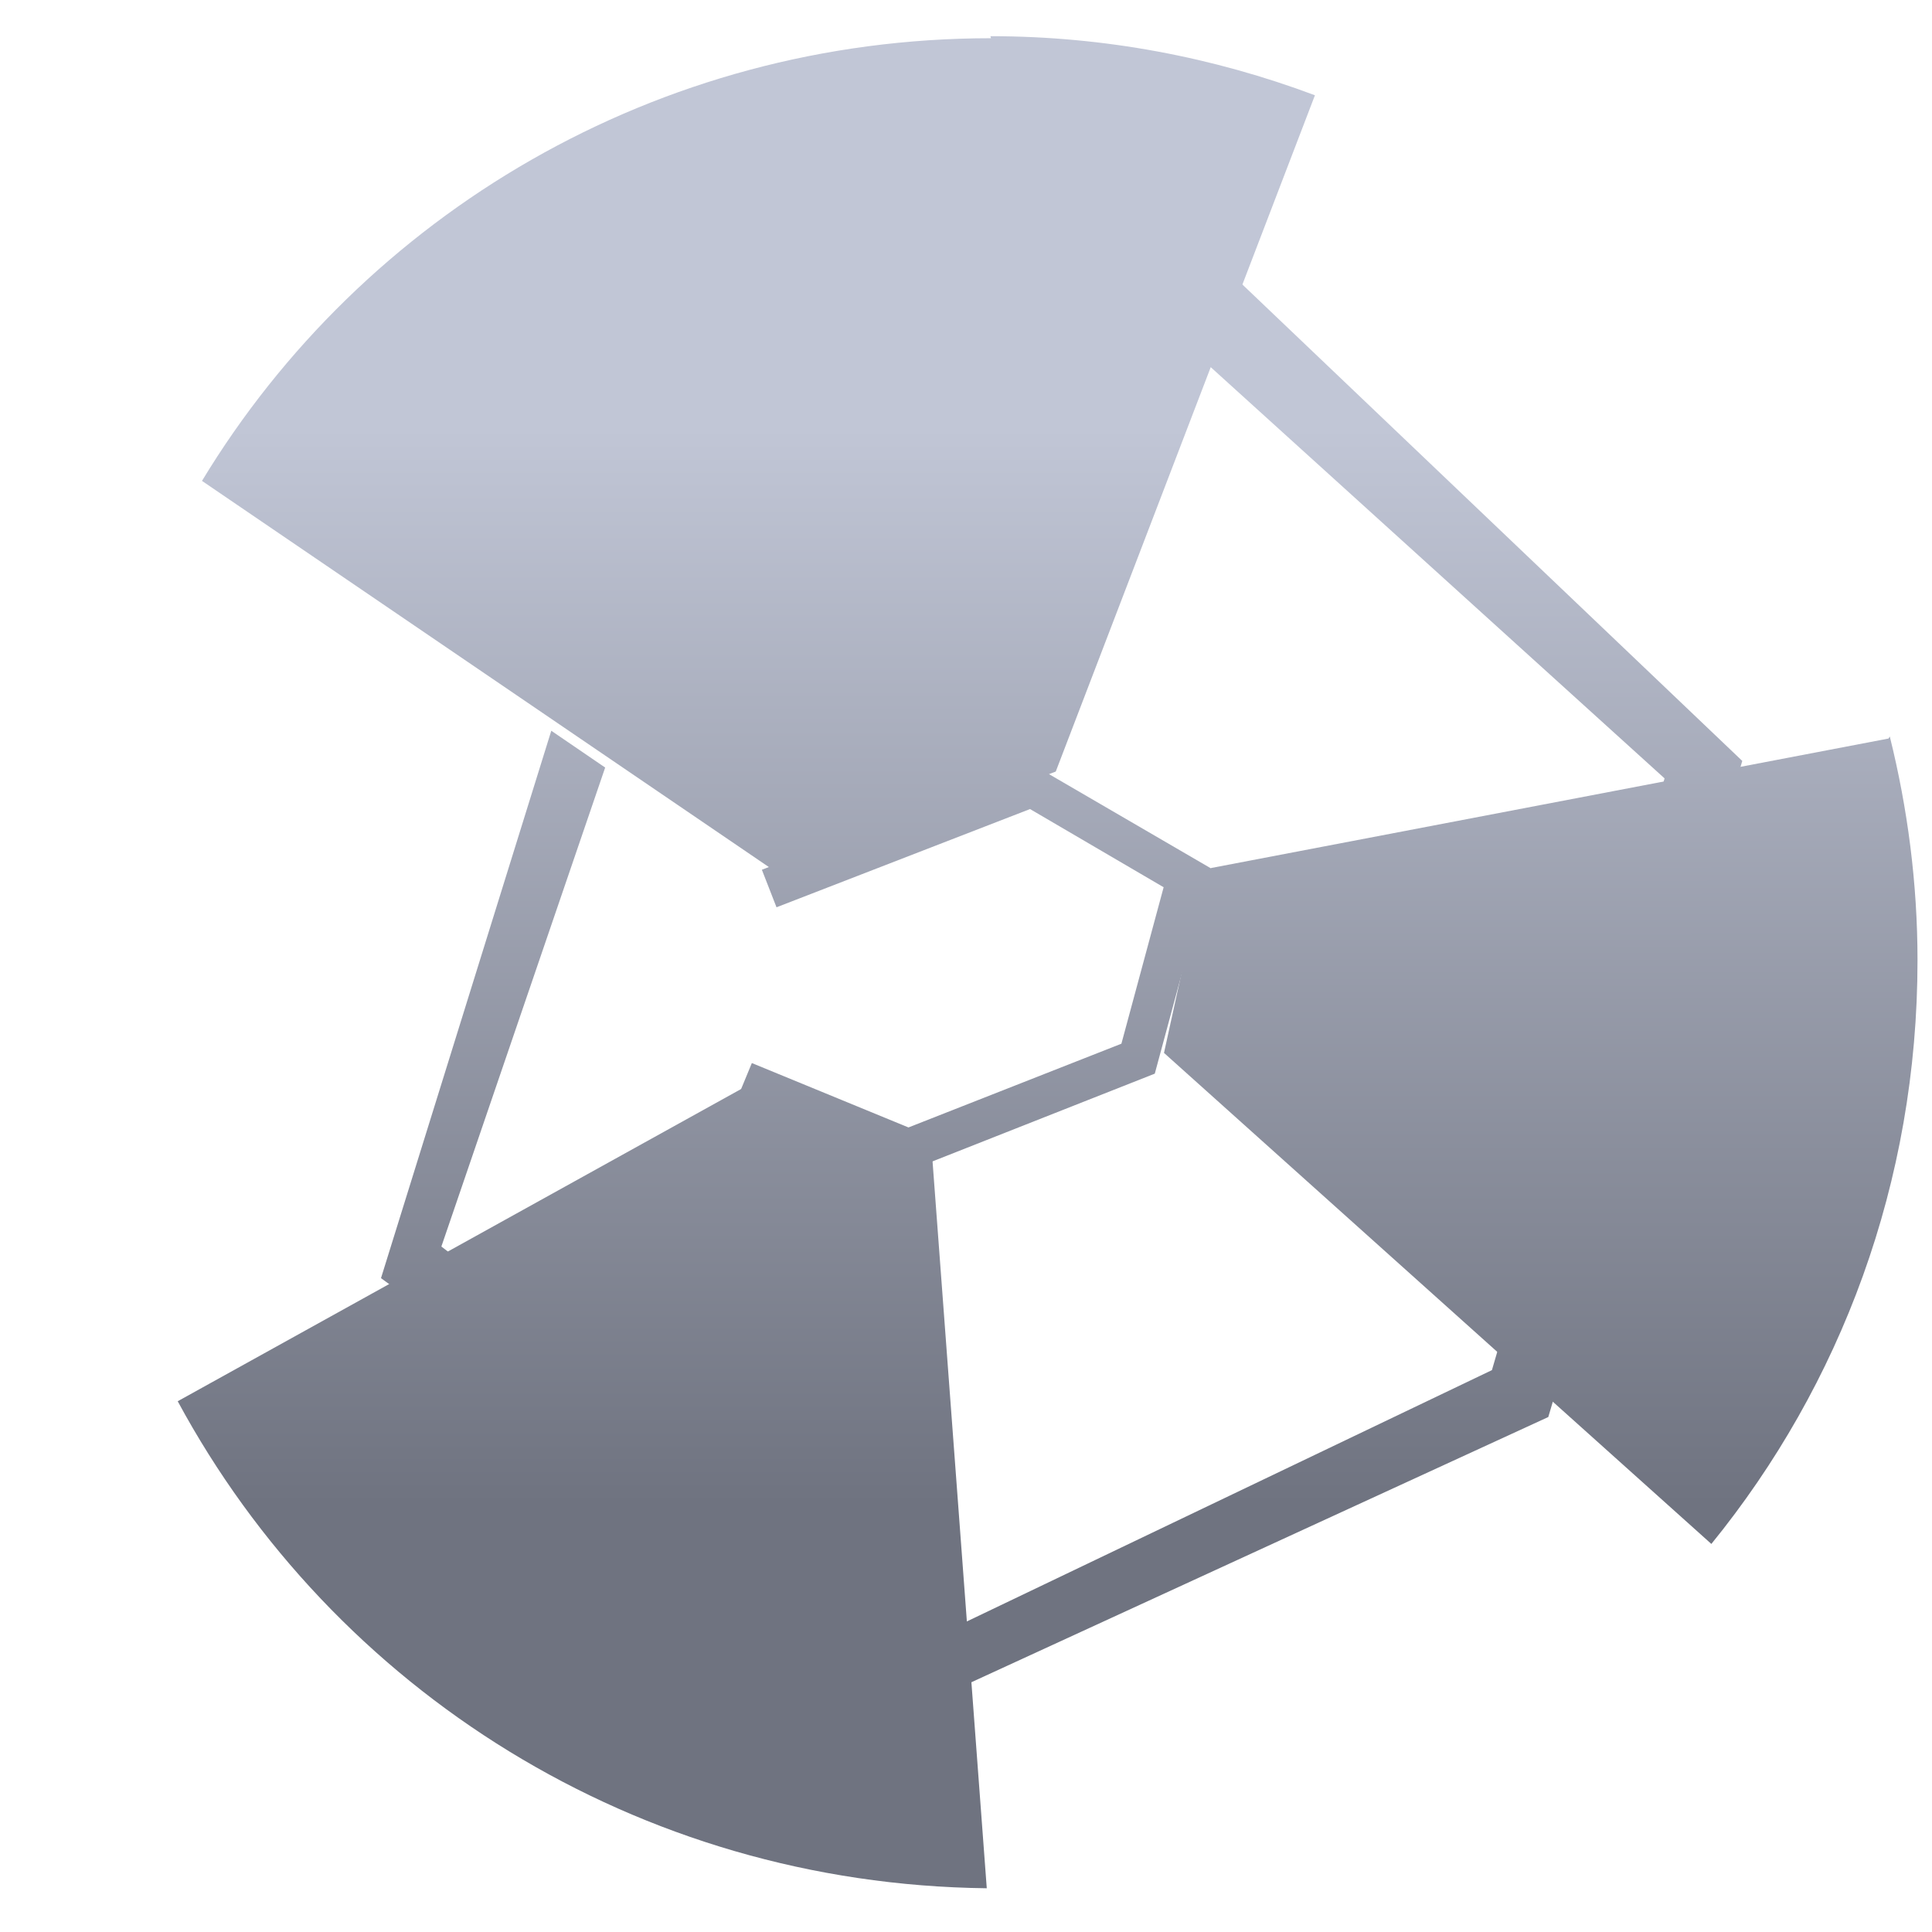 <svg xmlns="http://www.w3.org/2000/svg" xmlns:xlink="http://www.w3.org/1999/xlink" width="64" height="64" viewBox="0 0 64 64" version="1.1"><defs><linearGradient id="linear0" gradientUnits="userSpaceOnUse" x1="0" y1="0" x2="0" y2="1" gradientTransform="matrix(56,0,0,35.898,4,14.051)"><stop offset="0" style="stop-color:#c1c6d6;stop-opacity:1;"/><stop offset="1" style="stop-color:#6f7380;stop-opacity:1;"/></linearGradient><linearGradient id="linear1" gradientUnits="userSpaceOnUse" x1="0" y1="0" x2="0" y2="1" gradientTransform="matrix(56,0,0,35.898,4,14.051)"><stop offset="0" style="stop-color:#c1c6d6;stop-opacity:1;"/><stop offset="1" style="stop-color:#6f7380;stop-opacity:1;"/></linearGradient></defs><g id="surface1"><path style=" stroke:none;fill-rule:nonzero;fill:url(#linear0);" d="M 32.828 1.266 C 21.746 1.266 12.027 7.117 6.691 15.93 L 25.895 29.012 L 34.973 25.559 L 43.559 3.156 C 40.215 1.902 36.598 1.199 32.812 1.199 L 32.809 1.199 Z M 62.559 24.465 L 39.895 28.797 L 38.559 34.879 L 56.691 51.145 C 60.973 45.879 63.52 39.172 63.52 31.812 C 63.52 29.25 63.191 26.77 62.602 24.398 Z M 25.359 35.625 L 25.355 35.629 L 5.887 46.418 C 11.047 55.977 21.086 62.418 32.688 62.551 L 30.848 37.883 L 25.355 35.59 Z M 25.359 35.625 "/><path style=" stroke:none;fill-rule:nonzero;fill:url(#linear1);" d="M 40.535 9.066 L 39.543 11.652 L 55.141 25.785 L 49.422 45.387 L 31.289 54.066 L 14.621 41.293 L 20.047 25.426 L 18.262 24.207 L 12.621 42.34 L 31.422 56.074 L 51.289 46.941 L 57.715 25.207 L 40.648 8.941 Z M 34.227 25.332 L 25.238 28.812 L 25.723 30.055 L 34.121 26.801 L 38.547 29.391 L 37.148 34.574 L 30.094 37.348 L 24.906 35.215 L 24.398 36.445 L 30.078 38.793 L 38.254 35.566 L 40.094 28.754 L 34.227 25.34 Z M 34.227 25.332 "/></g></svg>
